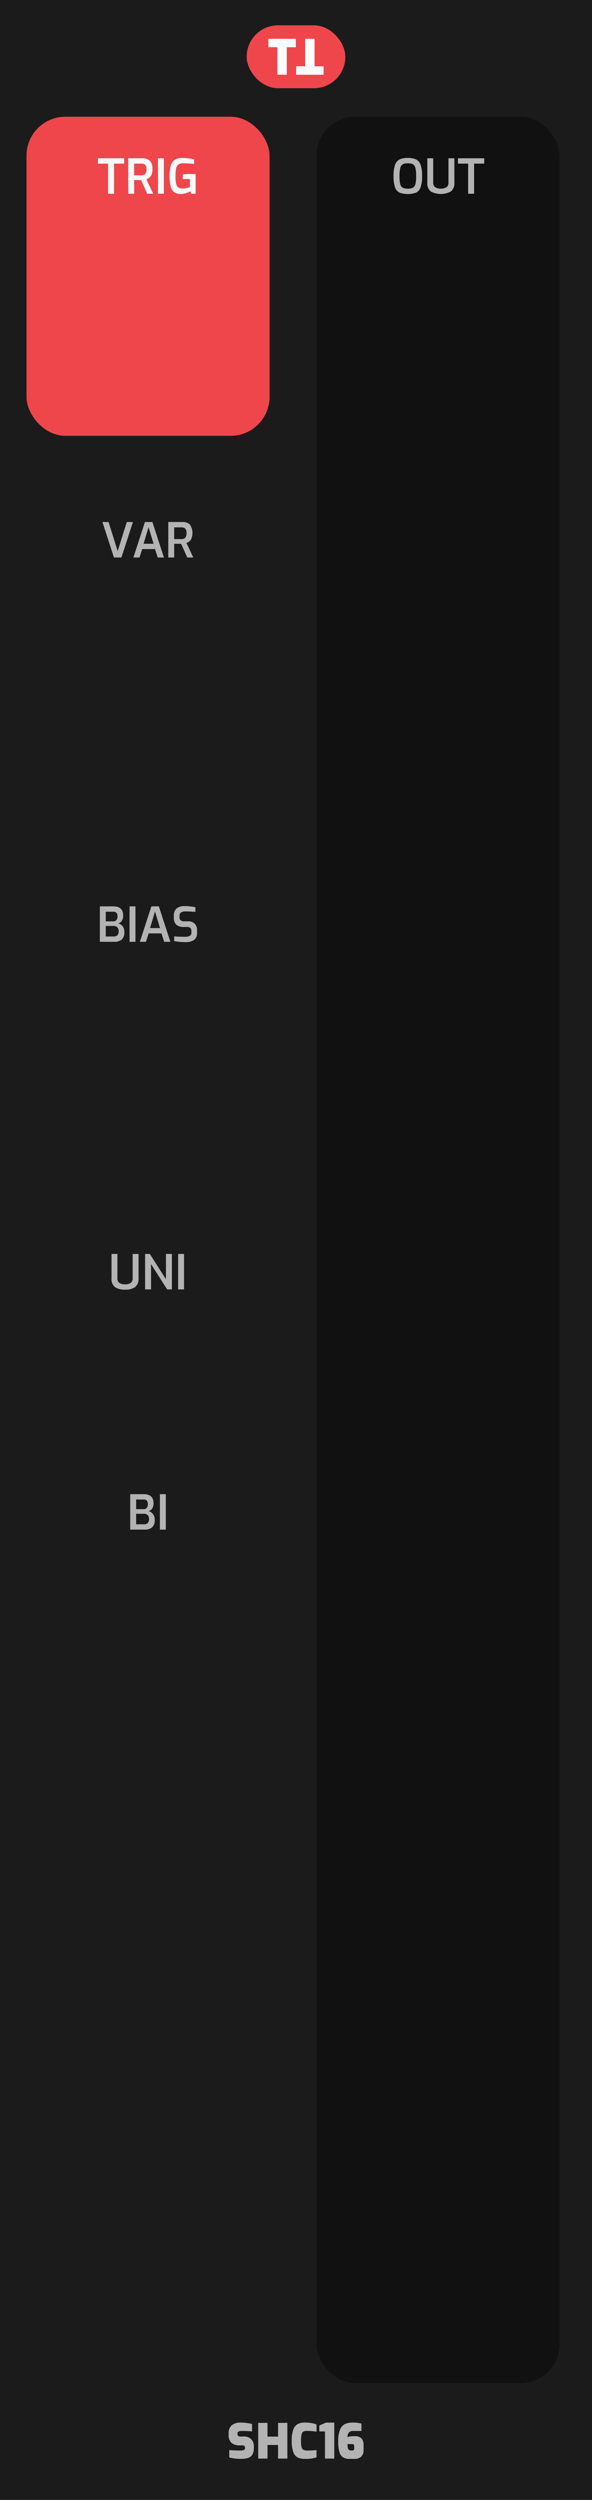 <svg xmlns="http://www.w3.org/2000/svg" width="30.48mm" height="128.499mm" viewBox="0 0 86.4 364.25"><title>SHC16</title><rect width="86.4" height="364.25" style="fill:#1b1b1b"/><rect x="36" y="3.688" width="14.4" height="9.167" rx="4.583" ry="4.583" style="fill:#ef464c"/><path d="M40.491,6.881H39.174V5.656h4V6.881H41.857v4.007H40.491Z" style="fill:#fff"/><path d="M45.909,9.663h1.317v1.225h-4V9.663H44.543V5.656h1.366Z" style="fill:#fff"/><rect x="3.869" y="17.009" width="35.467" height="46.493" rx="5.669" ry="5.669" style="fill:#ef464c"/><path d="M15.775,23.84H14.291V23.063H18.12V23.84H16.642V28.229h-.867Z" style="fill:#f8f9f9"/><path d="M18.715,23.063h2.1a1.502,1.502,0,0,1,1.043.347,1.646,1.646,0,0,1,.386,1.256,1.652,1.652,0,0,1-.242,1.001,1.311,1.311,0,0,1-.633.448l.993,2.114h-.875l-.895-1.988q-.428,0-1.015-.014v2.002h-.861Zm1.953,2.485a.691.691,0,0,0,.521-.192.995.995,0,0,0,.185-.69.888.888,0,0,0-.185-.651.731.731,0,0,0-.521-.175H19.576v1.708Z" style="fill:#f8f9f9"/><path d="M23.055,23.063h.861v5.166h-.861Z" style="fill:#f8f9f9"/><path d="M25.375,27.963a1.597,1.597,0,0,1-.49-.872,6.412,6.412,0,0,1-.136-1.452,5.583,5.583,0,0,1,.157-1.467,1.547,1.547,0,0,1,.56-.861,1.887,1.887,0,0,1,1.138-.297,7.203,7.203,0,0,1,1.715.21v.665c-.173-.023-.404-.046-.696-.067s-.582-.031-.871-.031a1.208,1.208,0,0,0-.711.175.924.924,0,0,0-.332.567,5.209,5.209,0,0,0-.092,1.113,5.244,5.244,0,0,0,.092,1.123.892.892,0,0,0,.304.542,1.055,1.055,0,0,0,.62.154,3.01,3.01,0,0,0,.574-.056,3.815,3.815,0,0,0,.511-.133v-1.19h-1.043V25.415q.209-.028.539-.049t.644-.021q.42,0,.693.021V28.229h-.651l-.119-.357a3.394,3.394,0,0,1-.65.273,2.564,2.564,0,0,1-.777.119A1.459,1.459,0,0,1,25.375,27.963Z" style="fill:#f8f9f9"/><rect x="46.2" y="17.009" width="35.467" height="330.236" rx="5.669" ry="5.669" style="fill:#111111"/><path d="M58.326,28.072a1.312,1.312,0,0,1-.664-.763,4.669,4.669,0,0,1-.225-1.648,4.705,4.705,0,0,1,.228-1.659,1.361,1.361,0,0,1,.669-.78,2.821,2.821,0,0,1,1.183-.206,2.869,2.869,0,0,1,1.193.206,1.343,1.343,0,0,1,.669.777,4.761,4.761,0,0,1,.224,1.663,4.613,4.613,0,0,1-.228,1.648,1.33,1.33,0,0,1-.665.763,3.657,3.657,0,0,1-2.384,0Zm1.929-.717a.824.824,0,0,0,.368-.528,4.54,4.54,0,0,0,.111-1.165,4.65,4.65,0,0,0-.115-1.204.819.819,0,0,0-.367-.532,1.619,1.619,0,0,0-.735-.133,1.535,1.535,0,0,0-.721.137.84.84,0,0,0-.371.532,4.49,4.49,0,0,0-.119,1.201,4.651,4.651,0,0,0,.108,1.169.814.814,0,0,0,.36.525,2.025,2.025,0,0,0,1.48,0Z" style="fill:#b3b3b3"/><path d="M62.873,27.897a1.516,1.516,0,0,1-.508-1.312v-3.521h.861v3.521a.806.806,0,0,0,.28.696,1.783,1.783,0,0,0,1.666,0,.808.808,0,0,0,.279-.696v-3.521h.861v3.521a1.516,1.516,0,0,1-.508,1.312,3.108,3.108,0,0,1-2.933,0Z" style="fill:#b3b3b3"/><path d="M68.322,23.84H66.838v-.777h3.829V23.84H69.19v4.389h-.868Z" style="fill:#b3b3b3"/><path d="M14.949,76.063h.895l1.33,4.235,1.33-4.235H19.4l-1.68,5.166H16.629Z" style="fill:#b3b3b3"/><path d="M21.15,76.063H22.243l1.68,5.166h-.903l-.398-1.225H20.752l-.393,1.225h-.889Zm1.261,3.164-.729-2.422-.728,2.422Z" style="fill:#b3b3b3"/><path d="M24.559,76.063H26.66a1.502,1.502,0,0,1,1.043.347,2.223,2.223,0,0,1,.144,2.257,1.309,1.309,0,0,1-.634.448l.994,2.114h-.875l-.896-1.988c-.284,0-.623-.005-1.015-.014v2.002h-.861Zm1.953,2.485a.688.688,0,0,0,.521-.192.99.99,0,0,0,.185-.69.884.884,0,0,0-.185-.651.728.728,0,0,0-.521-.175H25.421v1.708Z" style="fill:#b3b3b3"/><path d="M14.574,132.063h1.974q1.428,0,1.428,1.344a1.325,1.325,0,0,1-.199.752.883.883,0,0,1-.528.381,1.184,1.184,0,0,1,.634.402,1.292,1.292,0,0,1,.263.857,1.391,1.391,0,0,1-.379,1.099,1.684,1.684,0,0,1-1.134.329H14.574Zm1.988,2.184a.525.525,0,0,0,.427-.196.8.8,0,0,0,.161-.525q0-.685-.609-.686H15.435v1.407Zm.042,2.205a.713.713,0,0,0,.531-.185.851.851,0,0,0,.183-.613.717.717,0,0,0-.2-.539.7.7,0,0,0-.514-.196H15.435v1.533Z" style="fill:#b3b3b3"/><path d="M18.907,132.063h.861v5.166H18.907Z" style="fill:#b3b3b3"/><path d="M22.092,132.063h1.092l1.68,5.166h-.902l-.399-1.225H21.692l-.392,1.225h-.889Zm1.26,3.164-.728-2.422-.729,2.422Z" style="fill:#b3b3b3"/><path d="M26.186,137.229a5.783,5.783,0,0,1-.763-.112v-.679q.63.056,1.56.056a1.505,1.505,0,0,0,.711-.133.501.501,0,0,0,.241-.483v-.245a.554.554,0,0,0-.153-.42.639.639,0,0,0-.455-.147h-.483a1.634,1.634,0,0,1-1.103-.322,1.321,1.321,0,0,1-.367-1.043v-.266a1.324,1.324,0,0,1,.406-1.071,1.825,1.825,0,0,1,1.203-.343,7.166,7.166,0,0,1,.795.049q.431.049.738.112v.679q-.945-.063-1.435-.063a1.23,1.23,0,0,0-.662.144.584.584,0,0,0-.22.529v.175a.555.555,0,0,0,.171.455.814.814,0,0,0,.521.14h.539a1.309,1.309,0,0,1,.99.353,1.292,1.292,0,0,1,.34.935v.329a1.246,1.246,0,0,1-.448,1.109,2.28,2.28,0,0,1-1.288.305C26.774,137.271,26.495,137.257,26.186,137.229Z" style="fill:#b3b3b3"/><path d="M16.782,187.541a1.518,1.518,0,0,1-.507-1.312V182.707h.86v3.522a.81.81,0,0,0,.28.696,1.395,1.395,0,0,0,.833.206,1.397,1.397,0,0,0,.833-.206.81.81,0,0,0,.28-.696V182.707h.86v3.522a1.518,1.518,0,0,1-.507,1.312,2.479,2.479,0,0,1-1.467.367A2.479,2.479,0,0,1,16.782,187.541Z" style="fill:#b3b3b3"/><path d="M21.175,182.707h.693l2.352,3.689V182.707h.868v5.166h-.693l-2.352-3.688v3.688h-.868Z" style="fill:#b3b3b3"/><path d="M25.998,182.707h.861v5.166h-.861Z" style="fill:#b3b3b3"/><path d="M19.005,217.707h1.975q1.428,0,1.428,1.345a1.324,1.324,0,0,1-.199.752.889.889,0,0,1-.528.382,1.179,1.179,0,0,1,.633.402,1.291,1.291,0,0,1,.263.857,1.389,1.389,0,0,1-.378,1.099,1.684,1.684,0,0,1-1.134.329H19.005Zm1.988,2.185a.524.524,0,0,0,.427-.196.802.802,0,0,0,.161-.525q0-.685-.608-.685H19.866v1.407Zm.042,2.205a.715.715,0,0,0,.532-.185.857.857,0,0,0,.182-.613.719.719,0,0,0-.199-.538.703.703,0,0,0-.515-.196H19.866v1.533Z" style="fill:#b3b3b3"/><path d="M23.338,217.707h.861v5.166h-.861Z" style="fill:#b3b3b3"/><path d="M33.463,358.067V356.99q.7.063,1.603.062a1.285,1.285,0,0,0,.525-.08.284.284,0,0,0,.168-.277v-.084a.27.27,0,0,0-.105-.228.419.419,0,0,0-.259-.08h-.371a1.81,1.81,0,0,1-1.242-.367,1.522,1.522,0,0,1-.41-1.187v-.231a1.42,1.42,0,0,1,.455-1.147,2.021,2.021,0,0,1,1.337-.386,7.057,7.057,0,0,1,1.624.203v1.078q-.784-.063-1.456-.062a1.217,1.217,0,0,0-.504.08.307.307,0,0,0-.168.305v.07q0,.356.455.356h.462a1.45,1.45,0,0,1,1.089.393,1.403,1.403,0,0,1,.381,1.022v.231a1.862,1.862,0,0,1-.224.997,1.132,1.132,0,0,1-.634.483,3.578,3.578,0,0,1-1.053.129A6.59,6.59,0,0,1,33.463,358.067Z" style="fill:#b3b3b3"/><path d="M37.683,353.027h1.358v2.002h1.54v-2.002H41.94v5.201H40.582v-1.98h-1.54v1.98H37.683Z" style="fill:#b3b3b3"/><path d="M43.434,358.06a1.397,1.397,0,0,1-.634-.791,4.8,4.8,0,0,1-.224-1.659,4.448,4.448,0,0,1,.234-1.62,1.476,1.476,0,0,1,.647-.795,2.197,2.197,0,0,1,1.029-.217,5.359,5.359,0,0,1,1.011.084,3.725,3.725,0,0,1,.697.196v1.057a5.667,5.667,0,0,0-.603-.084q-.371-.035-.805-.035a1.06,1.06,0,0,0-.519.102.627.627,0,0,0-.255.403,3.861,3.861,0,0,0-.081.924,4.395,4.395,0,0,0,.066.889.653.653,0,0,0,.249.417,1.006,1.006,0,0,0,.553.122,11.489,11.489,0,0,0,1.394-.062v1.057a4.885,4.885,0,0,1-1.708.224A2.296,2.296,0,0,1,43.434,358.06Z" style="fill:#b3b3b3"/><path d="M47.428,354.273h-.826v-.868l.98-.42h1.204v5.243H47.428Z" style="fill:#b3b3b3"/><path d="M50.071,358.05a1.349,1.349,0,0,1-.532-.77,5.182,5.182,0,0,1-.179-1.536,4.644,4.644,0,0,1,.238-1.656,1.594,1.594,0,0,1,.683-.854,2.273,2.273,0,0,1,1.123-.249,5.425,5.425,0,0,1,1.344.141v1.078H51.565a.813.813,0,0,0-.654.228,1.03,1.03,0,0,0-.192.682,1.311,1.311,0,0,1,.396-.118,4.856,4.856,0,0,1,.606-.028,1.346,1.346,0,0,1,1.046.332,1.366,1.366,0,0,1,.291.928v.756a1.246,1.246,0,0,1-.351.974,1.424,1.424,0,0,1-.986.315h-.722A1.724,1.724,0,0,1,50.071,358.05Zm1.326-.997a.276.276,0,0,0,.234-.088.445.445,0,0,0,.066-.27V356.5a.446.446,0,0,0-.077-.305.417.417,0,0,0-.301-.08h-.602a2.408,2.408,0,0,0,.052.573.469.469,0,0,0,.172.284.595.595,0,0,0,.336.08Z" style="fill:#b3b3b3"/></svg>